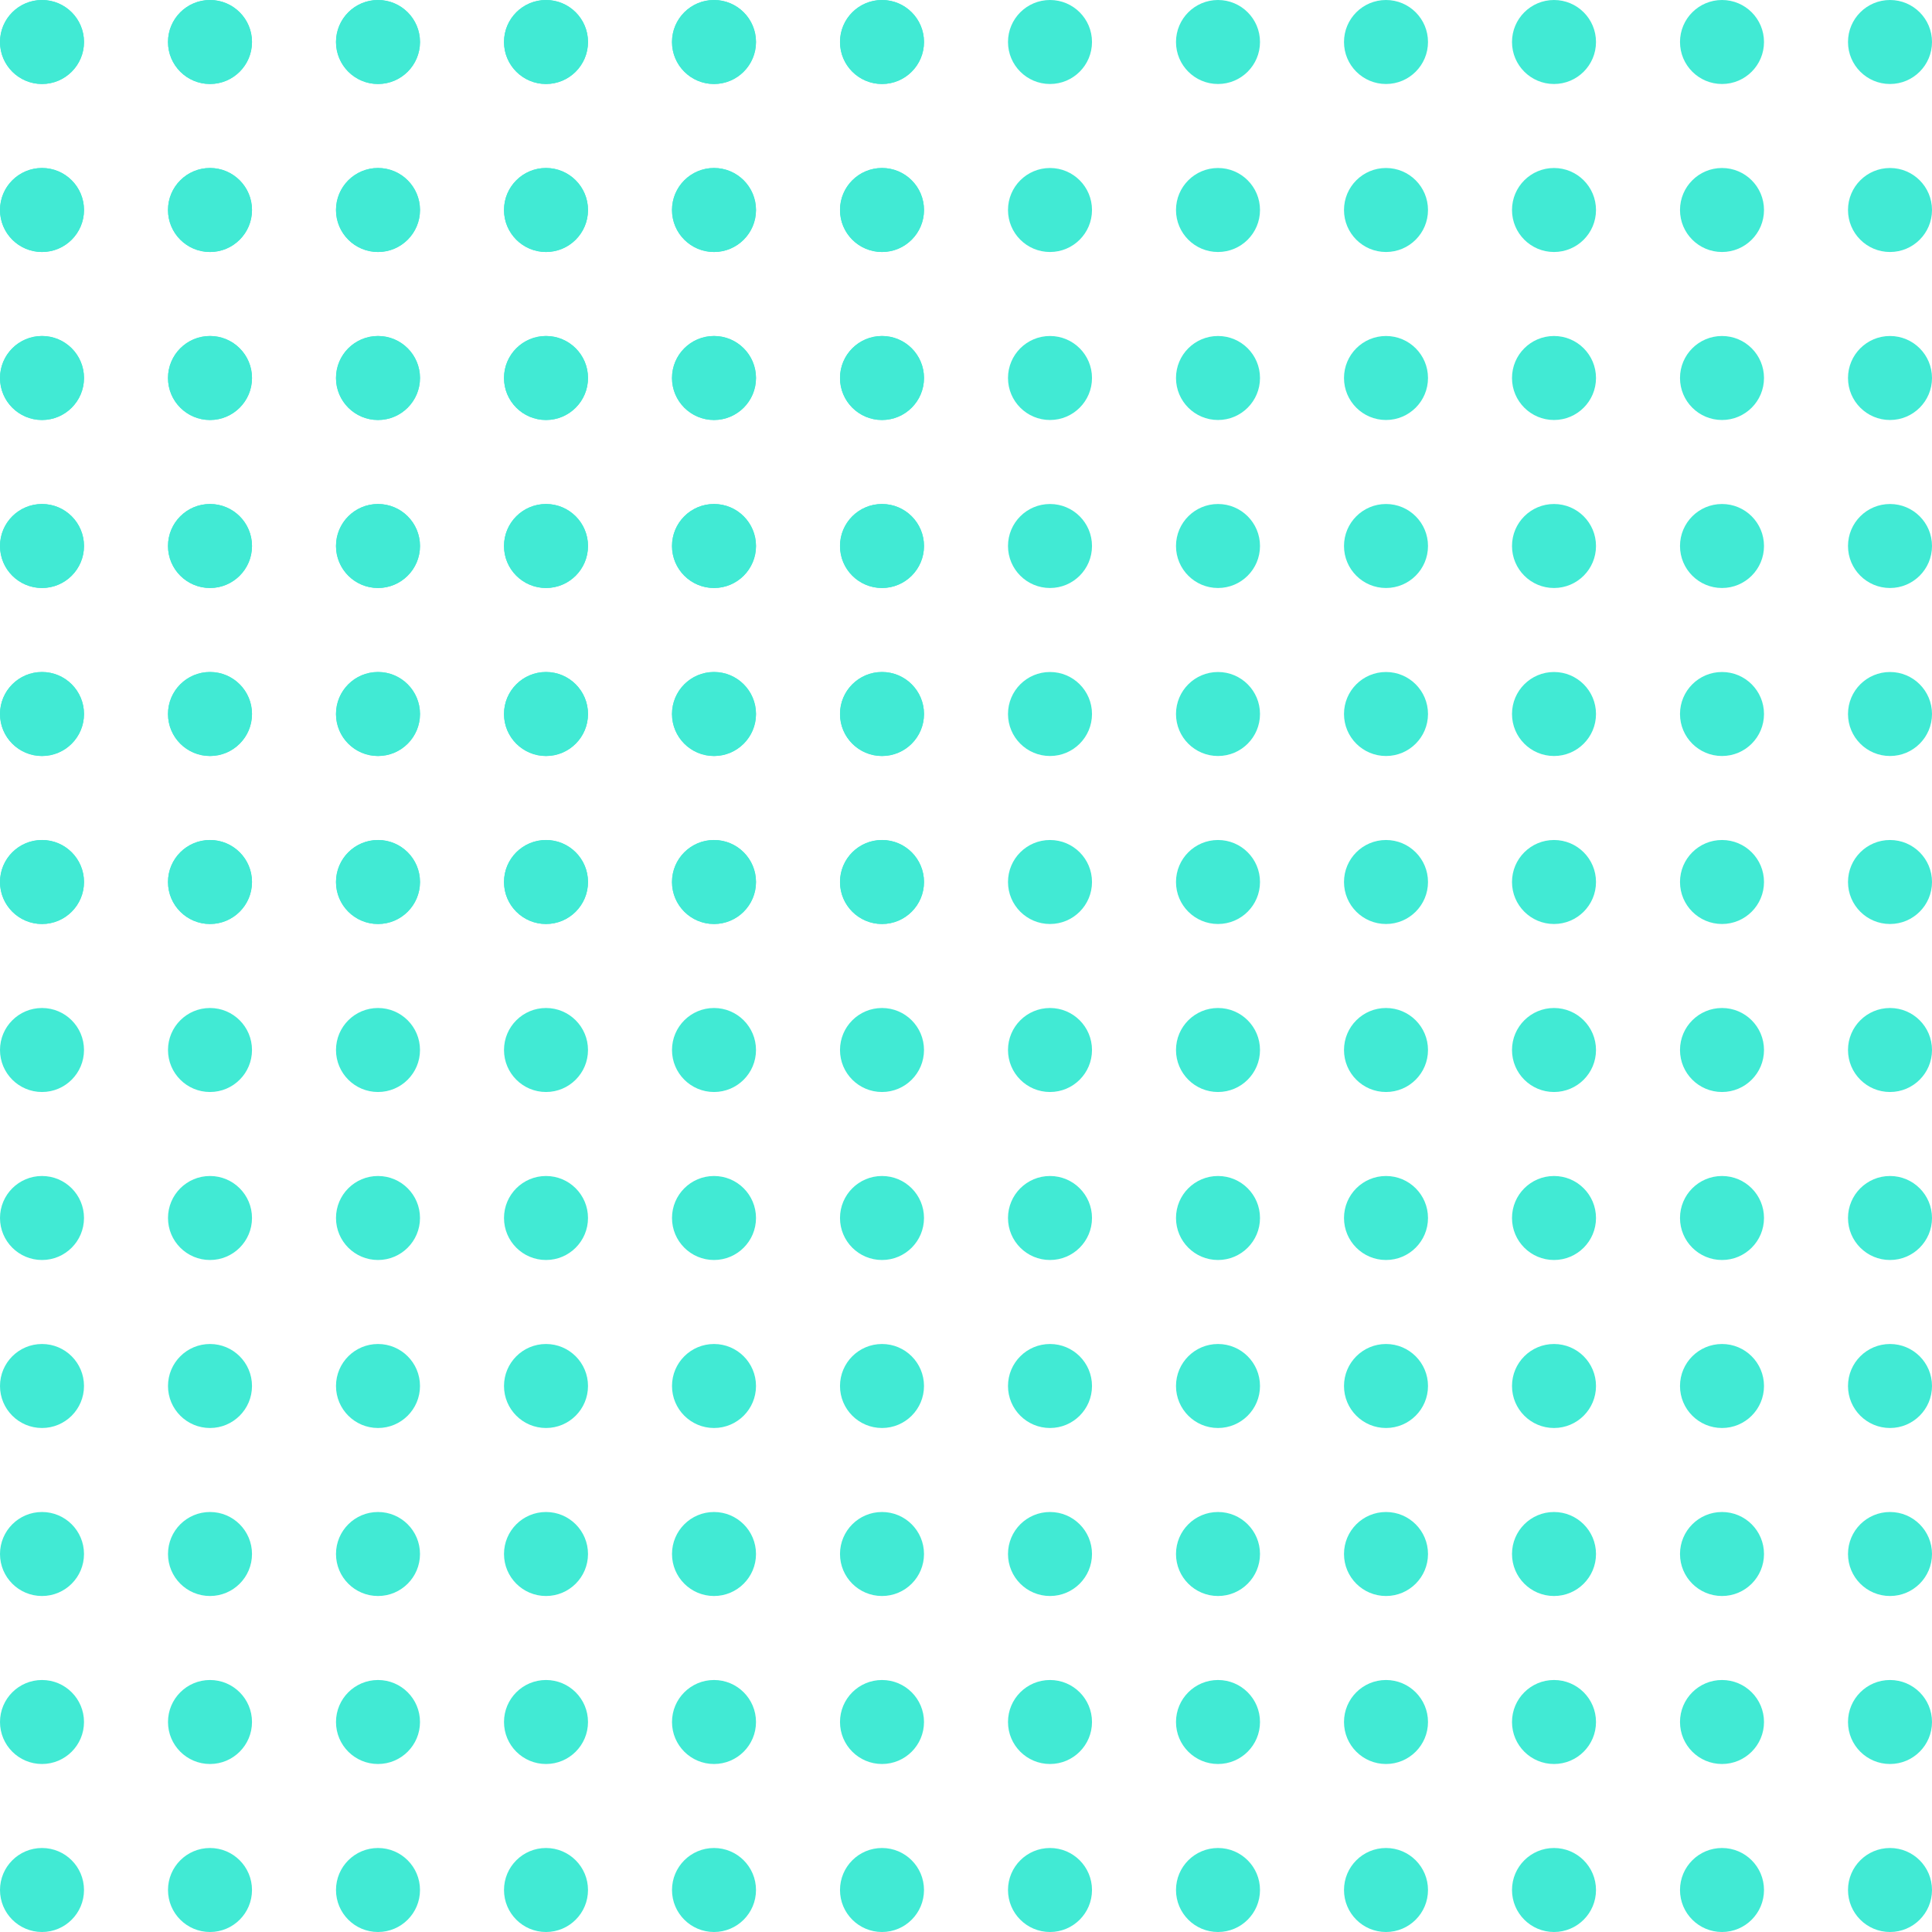 <svg width="230" height="230" viewBox="0 0 230 230" fill="none" xmlns="http://www.w3.org/2000/svg">
<circle cx="5" cy="125" r="5" fill="#41EAD4"/>
<circle cx="25" cy="125" r="5" fill="#41EAD4"/>
<circle cx="45" cy="125" r="5" fill="#41EAD4"/>
<circle cx="65" cy="125" r="5" fill="#41EAD4"/>
<circle cx="85" cy="125" r="5" fill="#41EAD4"/>
<circle cx="105" cy="125" r="5" fill="#41EAD4"/>
<circle cx="5" cy="145" r="5" fill="#41EAD4"/>
<circle cx="25" cy="145" r="5" fill="#41EAD4"/>
<circle cx="45" cy="145" r="5" fill="#41EAD4"/>
<circle cx="65" cy="145" r="5" fill="#41EAD4"/>
<circle cx="85" cy="145" r="5" fill="#41EAD4"/>
<circle cx="105" cy="145" r="5" fill="#41EAD4"/>
<circle cx="5" cy="165" r="5" fill="#41EAD4"/>
<circle cx="25" cy="165" r="5" fill="#41EAD4"/>
<circle cx="45" cy="165" r="5" fill="#41EAD4"/>
<circle cx="65" cy="165" r="5" fill="#41EAD4"/>
<circle cx="85" cy="165" r="5" fill="#41EAD4"/>
<circle cx="105" cy="165" r="5" fill="#41EAD4"/>
<circle cx="5" cy="185" r="5" fill="#41EAD4"/>
<circle cx="25" cy="185" r="5" fill="#41EAD4"/>
<circle cx="45" cy="185" r="5" fill="#41EAD4"/>
<circle cx="65" cy="185" r="5" fill="#41EAD4"/>
<circle cx="85" cy="185" r="5" fill="#41EAD4"/>
<circle cx="105" cy="185" r="5" fill="#41EAD4"/>
<circle cx="5" cy="205" r="5" fill="#41EAD4"/>
<circle cx="25" cy="205" r="5" fill="#41EAD4"/>
<circle cx="45" cy="205" r="5" fill="#41EAD4"/>
<circle cx="65" cy="205" r="5" fill="#41EAD4"/>
<circle cx="85" cy="205" r="5" fill="#41EAD4"/>
<circle cx="105" cy="205" r="5" fill="#41EAD4"/>
<circle cx="5" cy="225" r="5" fill="#41EAD4"/>
<circle cx="25" cy="225" r="5" fill="#41EAD4"/>
<circle cx="45" cy="225" r="5" fill="#41EAD4"/>
<circle cx="65" cy="225" r="5" fill="#41EAD4"/>
<circle cx="85" cy="225" r="5" fill="#41EAD4"/>
<circle cx="105" cy="225" r="5" fill="#41EAD4"/>
<circle cx="5" cy="5" r="5" fill="#41EAD4"/>
<circle cx="25" cy="5" r="5" fill="#41EAD4"/>
<circle cx="45" cy="5" r="5" fill="#41EAD4"/>
<circle cx="65" cy="5" r="5" fill="#41EAD4"/>
<circle cx="85" cy="5" r="5" fill="#41EAD4"/>
<circle cx="105" cy="5" r="5" fill="#41EAD4"/>
<circle cx="5" cy="25" r="5" fill="#41EAD4"/>
<circle cx="25" cy="25" r="5" fill="#41EAD4"/>
<circle cx="45" cy="25" r="5" fill="#41EAD4"/>
<circle cx="65" cy="25" r="5" fill="#41EAD4"/>
<circle cx="85" cy="25" r="5" fill="#41EAD4"/>
<circle cx="105" cy="25" r="5" fill="#41EAD4"/>
<circle cx="5" cy="45" r="5" fill="#41EAD4"/>
<circle cx="25" cy="45" r="5" fill="#41EAD4"/>
<circle cx="45" cy="45" r="5" fill="#41EAD4"/>
<circle cx="65" cy="45" r="5" fill="#41EAD4"/>
<circle cx="85" cy="45" r="5" fill="#41EAD4"/>
<circle cx="105" cy="45" r="5" fill="#41EAD4"/>
<circle cx="5" cy="65" r="5" fill="#41EAD4"/>
<circle cx="25" cy="65" r="5" fill="#41EAD4"/>
<circle cx="45" cy="65" r="5" fill="#41EAD4"/>
<circle cx="65" cy="65" r="5" fill="#41EAD4"/>
<circle cx="85" cy="65" r="5" fill="#41EAD4"/>
<circle cx="105" cy="65" r="5" fill="#41EAD4"/>
<circle cx="5" cy="85" r="5" fill="#41EAD4"/>
<circle cx="25" cy="85" r="5" fill="#41EAD4"/>
<circle cx="45" cy="85" r="5" fill="#41EAD4"/>
<circle cx="65" cy="85" r="5" fill="#41EAD4"/>
<circle cx="85" cy="85" r="5" fill="#41EAD4"/>
<circle cx="105" cy="85" r="5" fill="#41EAD4"/>
<circle cx="5" cy="105" r="5" fill="#41EAD4"/>
<circle cx="25" cy="105" r="5" fill="#41EAD4"/>
<circle cx="45" cy="105" r="5" fill="#41EAD4"/>
<circle cx="65" cy="105" r="5" fill="#41EAD4"/>
<circle cx="85" cy="105" r="5" fill="#41EAD4"/>
<circle cx="105" cy="105" r="5" fill="#41EAD4"/>
<circle cx="125" cy="5" r="5" fill="#41EAD4"/>
<circle cx="145" cy="5" r="5" fill="#41EAD4"/>
<circle cx="165" cy="5" r="5" fill="#41EAD4"/>
<circle cx="185" cy="5" r="5" fill="#41EAD4"/>
<circle cx="205" cy="5" r="5" fill="#41EAD4"/>
<circle cx="225" cy="5" r="5" fill="#41EAD4"/>
<circle cx="125" cy="25" r="5" fill="#41EAD4"/>
<circle cx="145" cy="25" r="5" fill="#41EAD4"/>
<circle cx="165" cy="25" r="5" fill="#41EAD4"/>
<circle cx="185" cy="25" r="5" fill="#41EAD4"/>
<circle cx="205" cy="25" r="5" fill="#41EAD4"/>
<circle cx="225" cy="25" r="5" fill="#41EAD4"/>
<circle cx="125" cy="45" r="5" fill="#41EAD4"/>
<circle cx="145" cy="45" r="5" fill="#41EAD4"/>
<circle cx="165" cy="45" r="5" fill="#41EAD4"/>
<circle cx="185" cy="45" r="5" fill="#41EAD4"/>
<circle cx="205" cy="45" r="5" fill="#41EAD4"/>
<circle cx="225" cy="45" r="5" fill="#41EAD4"/>
<circle cx="125" cy="65" r="5" fill="#41EAD4"/>
<circle cx="145" cy="65" r="5" fill="#41EAD4"/>
<circle cx="165" cy="65" r="5" fill="#41EAD4"/>
<circle cx="185" cy="65" r="5" fill="#41EAD4"/>
<circle cx="205" cy="65" r="5" fill="#41EAD4"/>
<circle cx="225" cy="65" r="5" fill="#41EAD4"/>
<circle cx="125" cy="85" r="5" fill="#41EAD4"/>
<circle cx="145" cy="85" r="5" fill="#41EAD4"/>
<circle cx="165" cy="85" r="5" fill="#41EAD4"/>
<circle cx="185" cy="85" r="5" fill="#41EAD4"/>
<circle cx="205" cy="85" r="5" fill="#41EAD4"/>
<circle cx="225" cy="85" r="5" fill="#41EAD4"/>
<circle cx="125" cy="105" r="5" fill="#41EAD4"/>
<circle cx="145" cy="105" r="5" fill="#41EAD4"/>
<circle cx="165" cy="105" r="5" fill="#41EAD4"/>
<circle cx="185" cy="105" r="5" fill="#41EAD4"/>
<circle cx="205" cy="105" r="5" fill="#41EAD4"/>
<circle cx="225" cy="105" r="5" fill="#41EAD4"/>
<circle cx="5" cy="5" r="5" fill="#41EAD4"/>
<circle cx="25" cy="5" r="5" fill="#41EAD4"/>
<circle cx="45" cy="5" r="5" fill="#41EAD4"/>
<circle cx="65" cy="5" r="5" fill="#41EAD4"/>
<circle cx="85" cy="5" r="5" fill="#41EAD4"/>
<circle cx="105" cy="5" r="5" fill="#41EAD4"/>
<circle cx="5" cy="25" r="5" fill="#41EAD4"/>
<circle cx="25" cy="25" r="5" fill="#41EAD4"/>
<circle cx="45" cy="25" r="5" fill="#41EAD4"/>
<circle cx="65" cy="25" r="5" fill="#41EAD4"/>
<circle cx="85" cy="25" r="5" fill="#41EAD4"/>
<circle cx="105" cy="25" r="5" fill="#41EAD4"/>
<circle cx="5" cy="45" r="5" fill="#41EAD4"/>
<circle cx="25" cy="45" r="5" fill="#41EAD4"/>
<circle cx="45" cy="45" r="5" fill="#41EAD4"/>
<circle cx="65" cy="45" r="5" fill="#41EAD4"/>
<circle cx="85" cy="45" r="5" fill="#41EAD4"/>
<circle cx="105" cy="45" r="5" fill="#41EAD4"/>
<circle cx="5" cy="65" r="5" fill="#41EAD4"/>
<circle cx="25" cy="65" r="5" fill="#41EAD4"/>
<circle cx="45" cy="65" r="5" fill="#41EAD4"/>
<circle cx="65" cy="65" r="5" fill="#41EAD4"/>
<circle cx="85" cy="65" r="5" fill="#41EAD4"/>
<circle cx="105" cy="65" r="5" fill="#41EAD4"/>
<circle cx="5" cy="85" r="5" fill="#41EAD4"/>
<circle cx="25" cy="85" r="5" fill="#41EAD4"/>
<circle cx="45" cy="85" r="5" fill="#41EAD4"/>
<circle cx="65" cy="85" r="5" fill="#41EAD4"/>
<circle cx="85" cy="85" r="5" fill="#41EAD4"/>
<circle cx="105" cy="85" r="5" fill="#41EAD4"/>
<circle cx="5" cy="105" r="5" fill="#41EAD4"/>
<circle cx="25" cy="105" r="5" fill="#41EAD4"/>
<circle cx="45" cy="105" r="5" fill="#41EAD4"/>
<circle cx="65" cy="105" r="5" fill="#41EAD4"/>
<circle cx="85" cy="105" r="5" fill="#41EAD4"/>
<circle cx="105" cy="105" r="5" fill="#41EAD4"/>
<circle cx="125" cy="125" r="5" fill="#41EAD4"/>
<circle cx="145" cy="125" r="5" fill="#41EAD4"/>
<circle cx="165" cy="125" r="5" fill="#41EAD4"/>
<circle cx="185" cy="125" r="5" fill="#41EAD4"/>
<circle cx="205" cy="125" r="5" fill="#41EAD4"/>
<circle cx="225" cy="125" r="5" fill="#41EAD4"/>
<circle cx="125" cy="145" r="5" fill="#41EAD4"/>
<circle cx="145" cy="145" r="5" fill="#41EAD4"/>
<circle cx="165" cy="145" r="5" fill="#41EAD4"/>
<circle cx="185" cy="145" r="5" fill="#41EAD4"/>
<circle cx="205" cy="145" r="5" fill="#41EAD4"/>
<circle cx="225" cy="145" r="5" fill="#41EAD4"/>
<circle cx="125" cy="165" r="5" fill="#41EAD4"/>
<circle cx="145" cy="165" r="5" fill="#41EAD4"/>
<circle cx="165" cy="165" r="5" fill="#41EAD4"/>
<circle cx="185" cy="165" r="5" fill="#41EAD4"/>
<circle cx="205" cy="165" r="5" fill="#41EAD4"/>
<circle cx="225" cy="165" r="5" fill="#41EAD4"/>
<circle cx="125" cy="185" r="5" fill="#41EAD4"/>
<circle cx="145" cy="185" r="5" fill="#41EAD4"/>
<circle cx="165" cy="185" r="5" fill="#41EAD4"/>
<circle cx="185" cy="185" r="5" fill="#41EAD4"/>
<circle cx="205" cy="185" r="5" fill="#41EAD4"/>
<circle cx="225" cy="185" r="5" fill="#41EAD4"/>
<circle cx="125" cy="205" r="5" fill="#41EAD4"/>
<circle cx="145" cy="205" r="5" fill="#41EAD4"/>
<circle cx="165" cy="205" r="5" fill="#41EAD4"/>
<circle cx="185" cy="205" r="5" fill="#41EAD4"/>
<circle cx="205" cy="205" r="5" fill="#41EAD4"/>
<circle cx="225" cy="205" r="5" fill="#41EAD4"/>
<circle cx="125" cy="225" r="5" fill="#41EAD4"/>
<circle cx="145" cy="225" r="5" fill="#41EAD4"/>
<circle cx="165" cy="225" r="5" fill="#41EAD4"/>
<circle cx="185" cy="225" r="5" fill="#41EAD4"/>
<circle cx="205" cy="225" r="5" fill="#41EAD4"/>
<circle cx="225" cy="225" r="5" fill="#41EAD4"/>
</svg>
